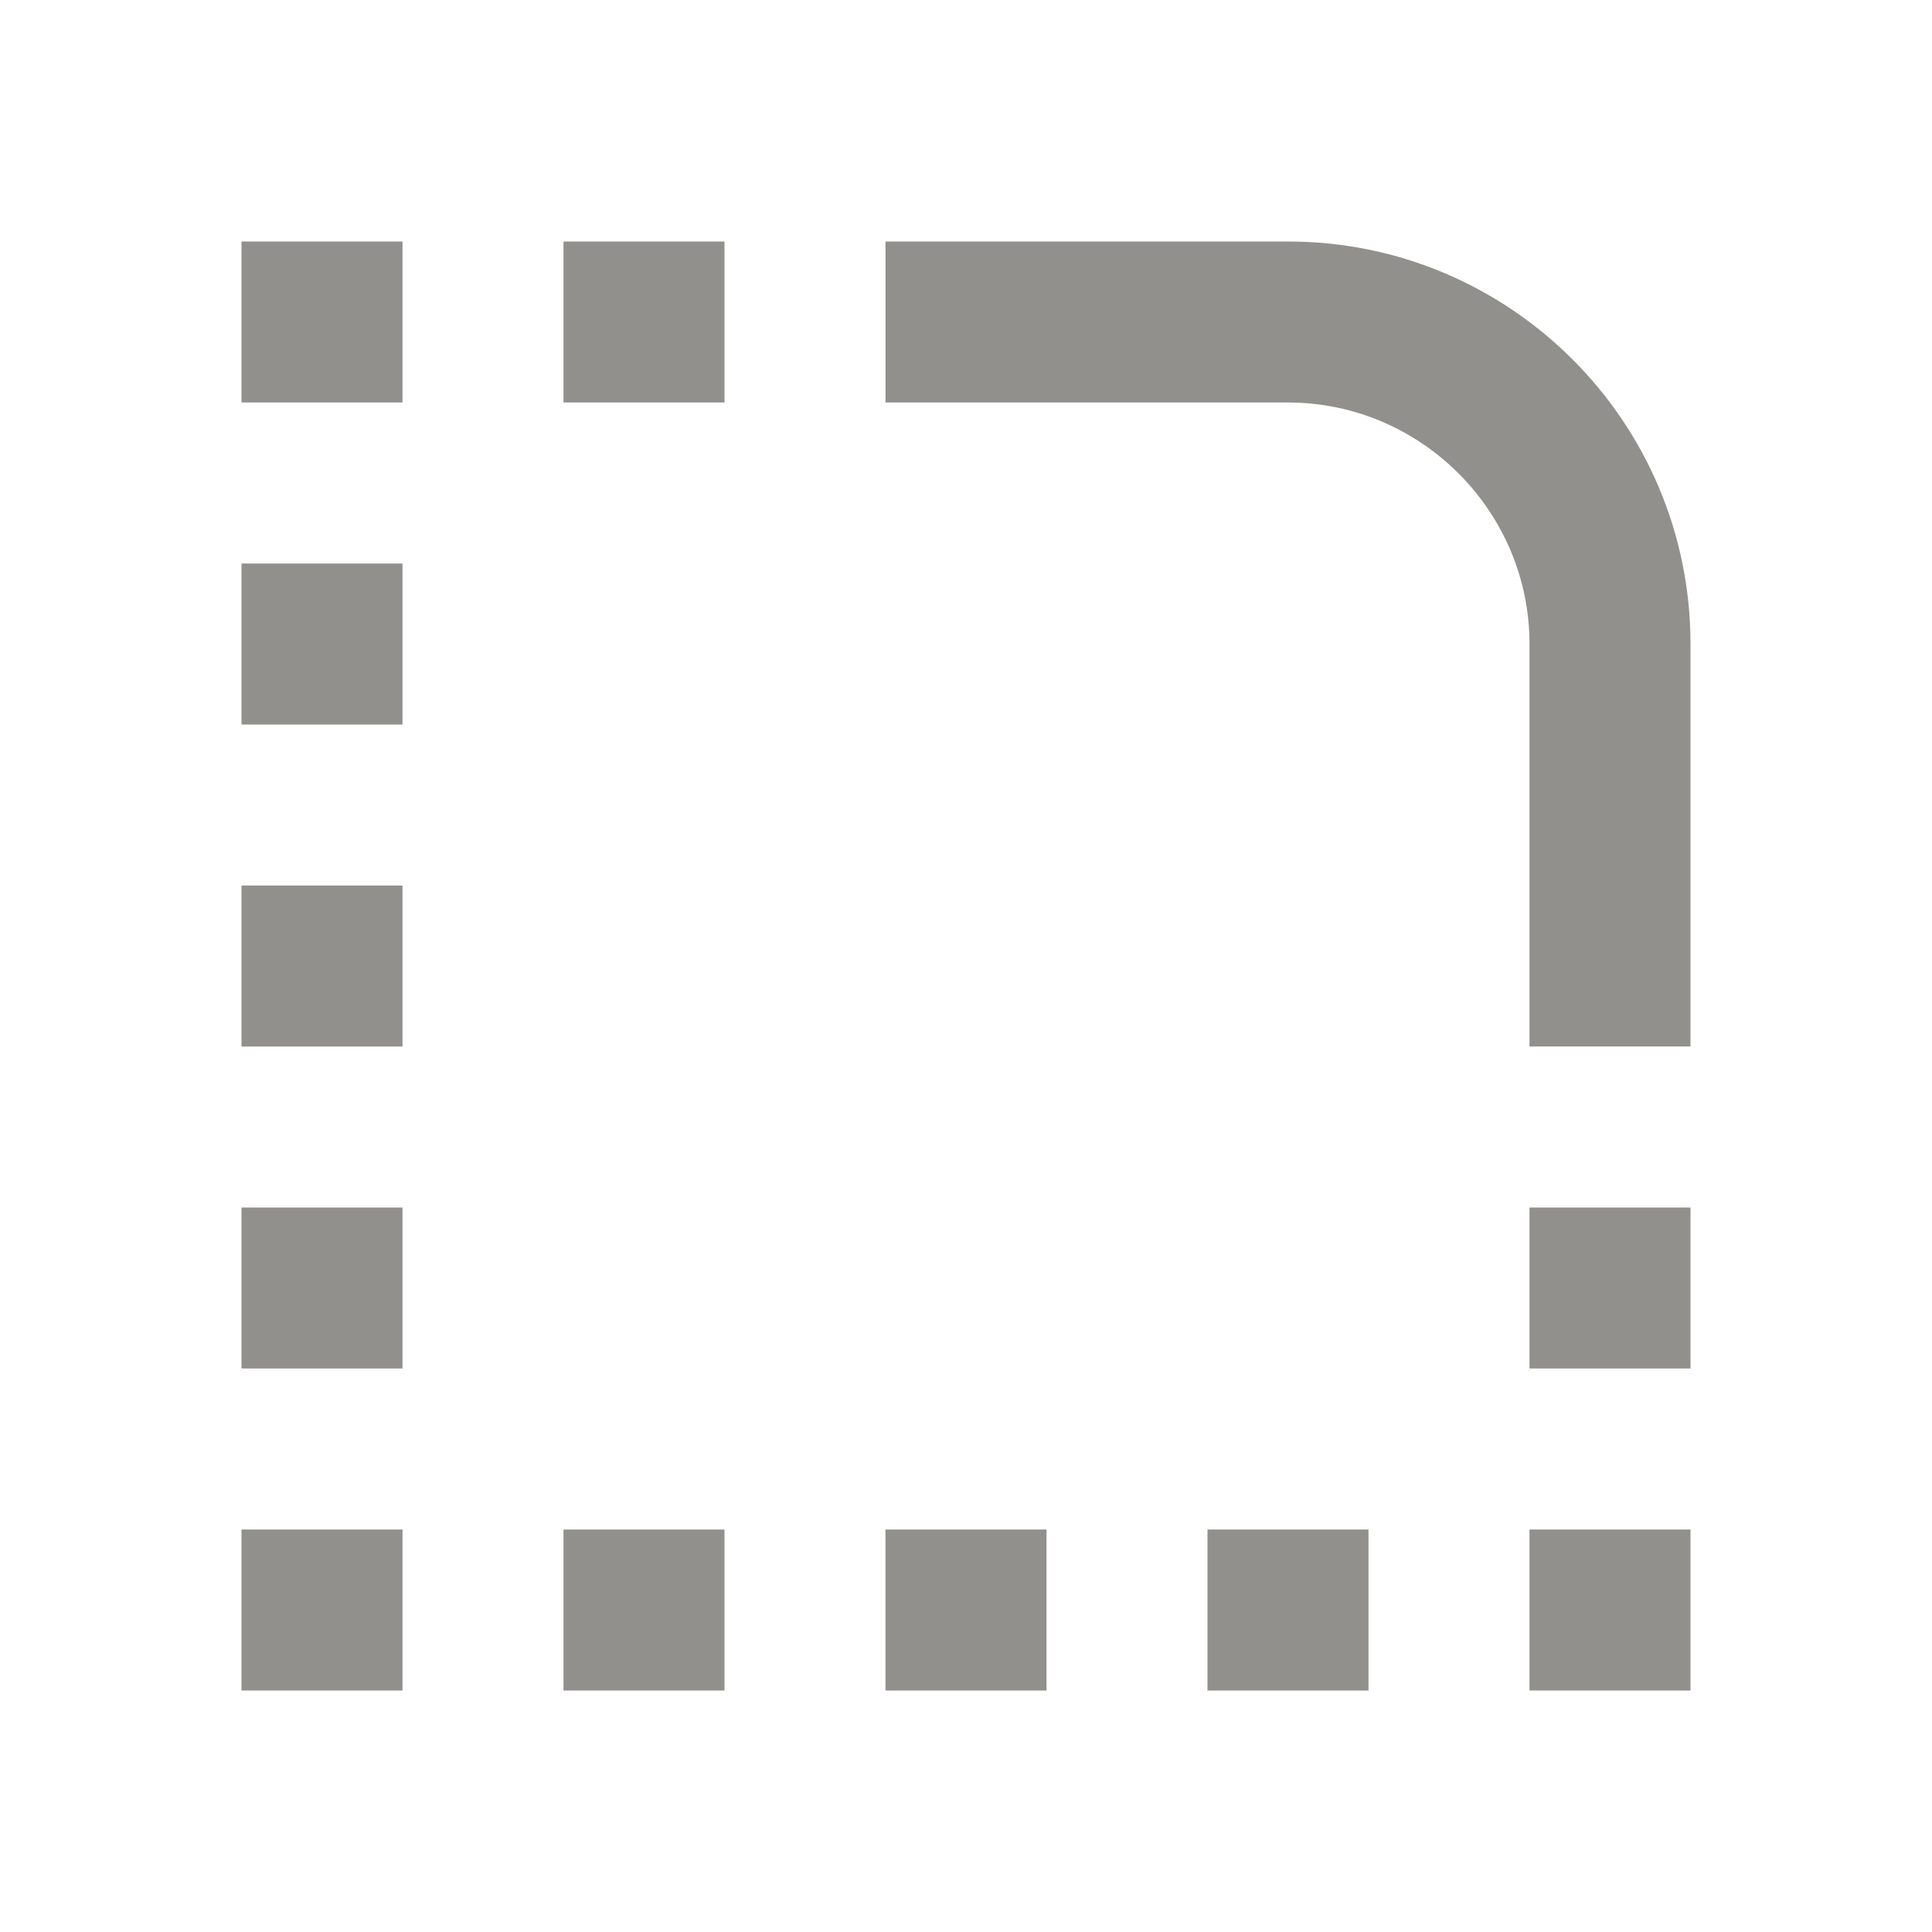 <!-- Generated by IcoMoon.io -->
<svg version="1.1" xmlns="http://www.w3.org/2000/svg" width="280" height="280" viewBox="0 0 280 280">
<title>mt-rounded_corner</title>
<path fill="#91908d" d="M221.667 221.667h23.333v23.333h-23.333v-23.333zM221.667 198.333h23.333v-23.333h-23.333v23.333zM35 151.667h23.333v-23.333h-23.333v23.333zM35 198.333h23.333v-23.333h-23.333v23.333zM35 105h23.333v-23.333h-23.333v23.333zM35 58.333h23.333v-23.333h-23.333v23.333zM81.667 58.333h23.333v-23.333h-23.333v23.333zM175 245h23.333v-23.333h-23.333v23.333zM128.333 245h23.333v-23.333h-23.333v23.333zM175 245h23.333v-23.333h-23.333v23.333zM81.667 245h23.333v-23.333h-23.333v23.333zM35 245h23.333v-23.333h-23.333v23.333zM245 93.333c0-32.2-26.133-58.333-58.333-58.333h-58.333v23.333h58.333c19.25 0 35 15.75 35 35v58.333h23.333v-58.333z"></path>
</svg>
